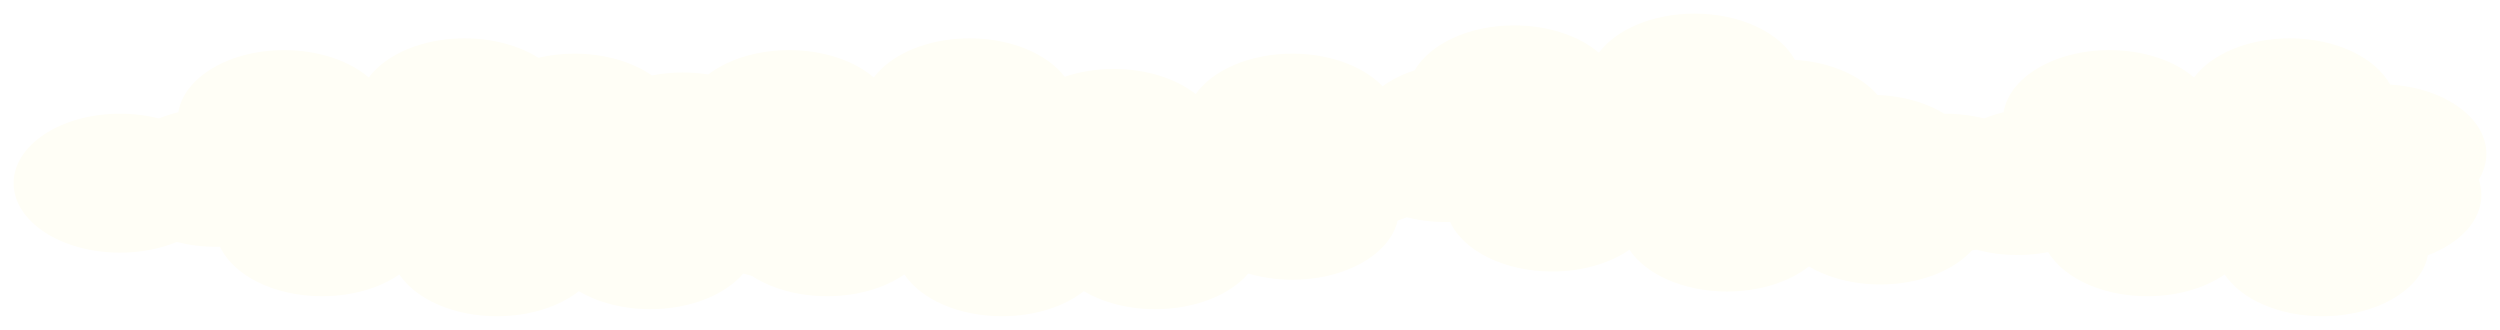 <svg width="1469" height="194" viewBox="0 0 1469 194" fill="none" xmlns="http://www.w3.org/2000/svg">
<g filter="url(#filter0_d_321_1030)">
<path fill-rule="evenodd" clip-rule="evenodd" d="M456.71 79.734C456.148 57.504 428.372 39.596 394.189 39.596C387.893 39.596 381.814 40.204 376.083 41.334C364.682 33.448 348.522 28.526 330.601 28.526C323.131 28.526 315.968 29.381 309.327 30.949C298.084 23.878 282.796 19.53 265.953 19.53C241.216 19.53 219.834 28.908 209.693 42.516C198.268 32.75 180.247 26.45 159.972 26.45C127.685 26.45 101.114 42.425 97.793 62.929C93.777 63.91 89.956 65.153 86.381 66.626C79.302 64.81 71.594 63.814 63.529 63.814C28.995 63.814 1 82.091 1 104.637C1 127.183 28.995 145.46 63.529 145.46C75.776 145.46 87.201 143.162 96.847 139.189C103.925 141.004 111.634 142.001 119.699 142.001C120.576 142.001 121.449 141.989 122.317 141.966C130.035 158.796 153.937 171.062 182.228 171.062C200.128 171.062 216.271 166.151 227.67 158.28C237.301 172.725 259.359 182.824 285.029 182.824C304.363 182.824 321.648 177.095 333.118 168.096C344.217 174.668 358.949 178.673 375.113 178.673C398.6 178.673 419.063 170.218 429.751 157.717C437.644 160.066 446.417 161.375 455.659 161.375C490.192 161.375 518.188 143.097 518.188 120.551C518.188 98.234 490.759 80.1 456.71 79.734Z" fill="#FFFEF6"/>
<path fill-rule="evenodd" clip-rule="evenodd" d="M801.114 94.95C809.759 87.948 814.935 79.043 814.935 69.349C814.935 46.803 786.939 28.526 752.406 28.526C727.213 28.526 705.5 38.252 695.597 52.268C684.127 43.257 666.832 37.52 647.484 37.52C637.085 37.52 627.279 39.178 618.652 42.11C608.391 28.722 587.19 19.53 562.699 19.53C537.963 19.53 516.581 28.908 506.44 42.516C495.015 32.75 476.994 26.45 456.718 26.45C424.432 26.45 397.861 42.425 394.539 62.929C390.523 63.91 386.703 65.153 383.128 66.626C376.049 64.81 368.341 63.814 360.276 63.814C325.742 63.814 297.747 82.091 297.747 104.637C297.747 127.183 325.742 145.46 360.276 145.46C372.523 145.46 383.948 143.162 393.594 139.189C400.672 141.004 408.381 142.001 416.446 142.001C417.323 142.001 418.196 141.989 419.064 141.966C426.783 158.796 450.685 171.062 478.975 171.062C496.875 171.062 513.018 166.151 524.417 158.281C534.048 172.725 556.106 182.824 581.776 182.824C601.11 182.824 618.395 177.095 629.864 168.096C640.963 174.668 655.695 178.673 671.86 178.673C695.347 178.673 715.81 170.218 726.497 157.717C734.391 160.066 743.164 161.375 752.406 161.375C786.939 161.375 814.935 143.097 814.935 120.551C814.935 110.857 809.759 101.952 801.114 94.95Z" fill="#FFFEF6"/>
<path fill-rule="evenodd" clip-rule="evenodd" d="M988.744 5C1015.94 5 1039.08 16.337 1047.69 32.168C1068.57 33.456 1086.46 41.447 1096.26 52.811C1116.79 53.584 1134.66 60.821 1145.17 71.452C1154.81 67.49 1166.22 65.197 1178.45 65.197C1212.98 65.197 1240.98 83.475 1240.98 106.021C1240.98 128.567 1212.98 146.844 1178.45 146.844C1169.21 146.844 1160.44 145.535 1152.54 143.186C1141.85 155.688 1121.39 164.142 1097.9 164.142C1081.74 164.142 1067.01 160.138 1055.91 153.565C1044.44 162.565 1027.15 168.294 1007.82 168.294C982.15 168.294 960.092 158.195 950.461 143.75C939.063 151.62 922.919 156.531 905.019 156.531C876.729 156.531 852.826 144.265 845.108 127.435C844.24 127.459 843.367 127.47 842.49 127.47C834.425 127.47 826.716 126.474 819.638 124.658C809.992 128.631 798.567 130.93 786.32 130.93C751.786 130.93 723.791 112.653 723.791 90.106C723.791 67.56 751.786 49.283 786.32 49.283C791.67 49.283 796.864 49.722 801.821 50.547C807.69 45.394 815.377 41.176 824.262 38.296C833.198 22.88 856.02 11.919 882.763 11.919C903.038 11.919 921.059 18.22 932.485 27.985C942.626 14.378 964.007 5 988.744 5Z" fill="#FFFEF6"/>
<path fill-rule="evenodd" clip-rule="evenodd" d="M1397.43 46.698C1388.82 30.867 1365.68 19.53 1338.48 19.53C1313.74 19.53 1292.36 28.908 1282.22 42.516C1270.8 32.75 1252.77 26.45 1232.5 26.45C1200.21 26.45 1173.64 42.425 1170.32 62.929C1166.3 63.91 1162.48 65.153 1158.91 66.626C1151.83 64.81 1144.12 63.814 1136.06 63.814C1101.52 63.814 1073.53 82.091 1073.53 104.637C1073.53 127.183 1101.52 145.46 1136.06 145.46C1148.3 145.46 1159.73 143.162 1169.38 139.189C1176.45 141.004 1184.16 142.001 1192.23 142.001C1193.1 142.001 1193.98 141.989 1194.85 141.966C1202.56 158.796 1226.47 171.062 1254.76 171.062C1272.66 171.062 1288.8 166.151 1300.2 158.281C1309.83 172.725 1331.89 182.824 1357.56 182.824C1389.51 182.824 1415.86 167.178 1419.63 146.981C1438.41 139.939 1451.06 126.712 1451.06 111.556C1451.06 108.456 1450.53 105.436 1449.53 102.534C1452.41 97.837 1454 92.709 1454 87.339C1454 66.104 1429.17 48.656 1397.43 46.698Z" fill="#FFFEF6"/>
</g>
<defs>
<filter id="filter0_d_321_1030" x="0" y="0" width="1469" height="193.824" filterUnits="userSpaceOnUse" color-interpolation-filters="sRGB">
<feFlood flood-opacity="0" result="BackgroundImageFix"/>
<feColorMatrix in="SourceAlpha" type="matrix" values="0 0 0 0 0 0 0 0 0 0 0 0 0 0 0 0 0 0 127 0" result="hardAlpha"/>
<feOffset dx="7" dy="3"/>
<feGaussianBlur stdDeviation="4"/>
<feComposite in2="hardAlpha" operator="out"/>
<feColorMatrix type="matrix" values="0 0 0 0 0.152 0 0 0 0 0.421 0 0 0 0 0.775 0 0 0 0.25 0"/>
<feBlend mode="normal" in2="BackgroundImageFix" result="effect1_dropShadow_321_1030"/>
<feBlend mode="normal" in="SourceGraphic" in2="effect1_dropShadow_321_1030" result="shape"/>
</filter>
</defs>
</svg>
